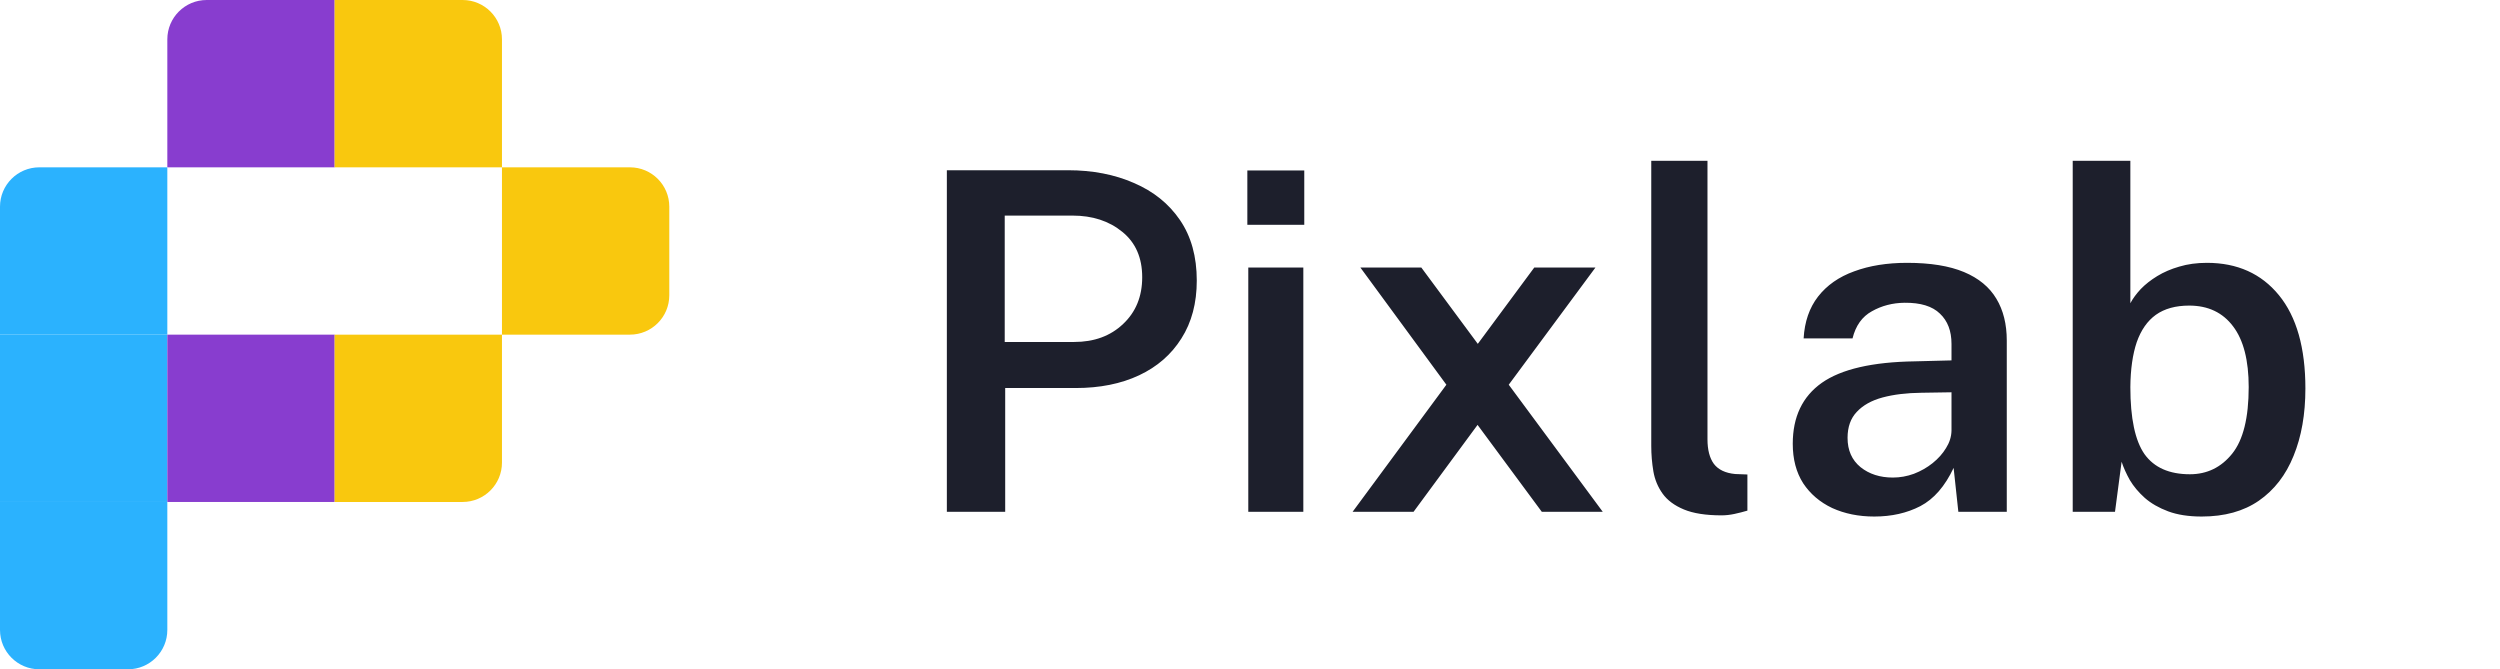 <svg width="127" height="34" viewBox="0 0 127 34" fill="none" xmlns="http://www.w3.org/2000/svg">
<g clip-path="url(#clip0_110_39839)">
<path d="M0 25.5H8.5V32C8.5 33.105 7.605 34 6.5 34H2C0.895 34 0 33.105 0 32V25.5Z" fill="#2BB2FE"/>
<rect y="17" width="8.5" height="8.5" fill="#2BB2FE"/>
<path d="M0 10.5C0 9.395 0.895 8.5 2 8.5H8.5V17H0V10.5Z" fill="#2BB2FE"/>
<path d="M8.5 2C8.5 0.895 9.395 0 10.5 0H17V8.5H8.5V2Z" fill="#883DCF"/>
<rect x="8.5" y="17" width="8.5" height="8.5" fill="#883DCF"/>
<path d="M17 0H23.5C24.605 0 25.5 0.895 25.5 2V8.5H17V0Z" fill="#F9C80E"/>
<path d="M17 17H25.5V23.5C25.5 24.605 24.605 25.5 23.5 25.5H17V17Z" fill="#F9C80E"/>
<path d="M25.5 8.5H32C33.105 8.5 34 9.395 34 10.5V15C34 16.105 33.105 17 32 17H25.5V8.5Z" fill="#F9C80E"/>
</g>
<path d="M48.1 26V8.648H54.256C55.504 8.648 56.62 8.864 57.604 9.296C58.596 9.72 59.376 10.348 59.944 11.18C60.512 12.012 60.796 13.036 60.796 14.252C60.796 15.396 60.536 16.376 60.016 17.192C59.504 18.008 58.788 18.632 57.868 19.064C56.948 19.496 55.872 19.712 54.64 19.712H51.064V26H48.1ZM51.04 17.372H54.568C55.584 17.372 56.412 17.068 57.052 16.46C57.7 15.852 58.024 15.06 58.024 14.084C58.024 13.092 57.688 12.324 57.016 11.78C56.344 11.228 55.5 10.952 54.484 10.952H51.04V17.372ZM63.413 26V13.592H66.209V26H63.413ZM63.365 11.42V8.66H66.257V11.42H63.365ZM68.712 26L73.476 19.544L69.108 13.592H72.204L75.072 17.468L77.94 13.592H81.048L76.644 19.544L81.42 26H78.324L75.06 21.584L71.808 26H68.712ZM87.46 26.18C86.66 26.18 86.02 26.08 85.54 25.88C85.06 25.68 84.7 25.412 84.46 25.076C84.22 24.74 84.064 24.364 83.992 23.948C83.92 23.524 83.884 23.092 83.884 22.652V8.168H86.74V22.316C86.74 22.852 86.848 23.268 87.064 23.564C87.288 23.86 87.648 24.032 88.144 24.08L88.768 24.104V25.94C88.552 26.004 88.332 26.06 88.108 26.108C87.884 26.156 87.668 26.18 87.46 26.18ZM95.212 26.24C94.42 26.24 93.708 26.096 93.076 25.808C92.452 25.512 91.96 25.092 91.6 24.548C91.248 23.996 91.072 23.328 91.072 22.544C91.072 21.176 91.564 20.144 92.548 19.448C93.54 18.752 95.116 18.388 97.276 18.356L99.136 18.308V17.468C99.136 16.812 98.94 16.3 98.548 15.932C98.164 15.556 97.564 15.372 96.748 15.38C96.14 15.388 95.588 15.532 95.092 15.812C94.596 16.084 94.268 16.544 94.108 17.192H91.624C91.672 16.344 91.916 15.636 92.356 15.068C92.804 14.492 93.416 14.064 94.192 13.784C94.968 13.496 95.864 13.352 96.88 13.352C98.064 13.352 99.028 13.508 99.772 13.82C100.516 14.132 101.064 14.584 101.416 15.176C101.768 15.76 101.944 16.468 101.944 17.3V26H99.484L99.244 23.768C98.804 24.704 98.24 25.352 97.552 25.712C96.872 26.064 96.092 26.24 95.212 26.24ZM96.16 24.26C96.52 24.26 96.876 24.196 97.228 24.068C97.58 23.932 97.896 23.752 98.176 23.528C98.464 23.296 98.692 23.04 98.86 22.76C99.036 22.48 99.128 22.188 99.136 21.884V19.928L97.612 19.952C96.86 19.96 96.2 20.04 95.632 20.192C95.072 20.344 94.636 20.588 94.324 20.924C94.012 21.252 93.856 21.692 93.856 22.244C93.856 22.876 94.076 23.372 94.516 23.732C94.956 24.084 95.504 24.26 96.16 24.26ZM111.846 26.24C111.182 26.24 110.614 26.152 110.142 25.976C109.67 25.8 109.274 25.572 108.954 25.292C108.642 25.012 108.39 24.712 108.198 24.392C108.014 24.064 107.874 23.752 107.778 23.456L107.442 26H105.294V8.168H108.222V15.404C108.35 15.164 108.526 14.924 108.75 14.684C108.982 14.444 109.262 14.224 109.59 14.024C109.918 13.824 110.29 13.664 110.706 13.544C111.13 13.416 111.598 13.352 112.11 13.352C113.654 13.352 114.874 13.9 115.77 14.996C116.666 16.092 117.114 17.672 117.114 19.736C117.114 21.04 116.914 22.18 116.514 23.156C116.122 24.132 115.534 24.892 114.75 25.436C113.974 25.972 113.006 26.24 111.846 26.24ZM111.246 24.092C112.118 24.092 112.834 23.744 113.394 23.048C113.954 22.352 114.234 21.224 114.234 19.664C114.234 18.304 113.97 17.276 113.442 16.58C112.914 15.876 112.17 15.524 111.21 15.524C110.522 15.524 109.958 15.68 109.518 15.992C109.086 16.304 108.762 16.768 108.546 17.384C108.338 18 108.23 18.76 108.222 19.664C108.222 21.248 108.462 22.384 108.942 23.072C109.43 23.752 110.198 24.092 111.246 24.092Z" fill="#1D1F2C"/>
<defs>
<clipPath id="clip0_110_39839">
<rect width="34" height="34" fill="white"/>
</clipPath>
</defs>
</svg>
